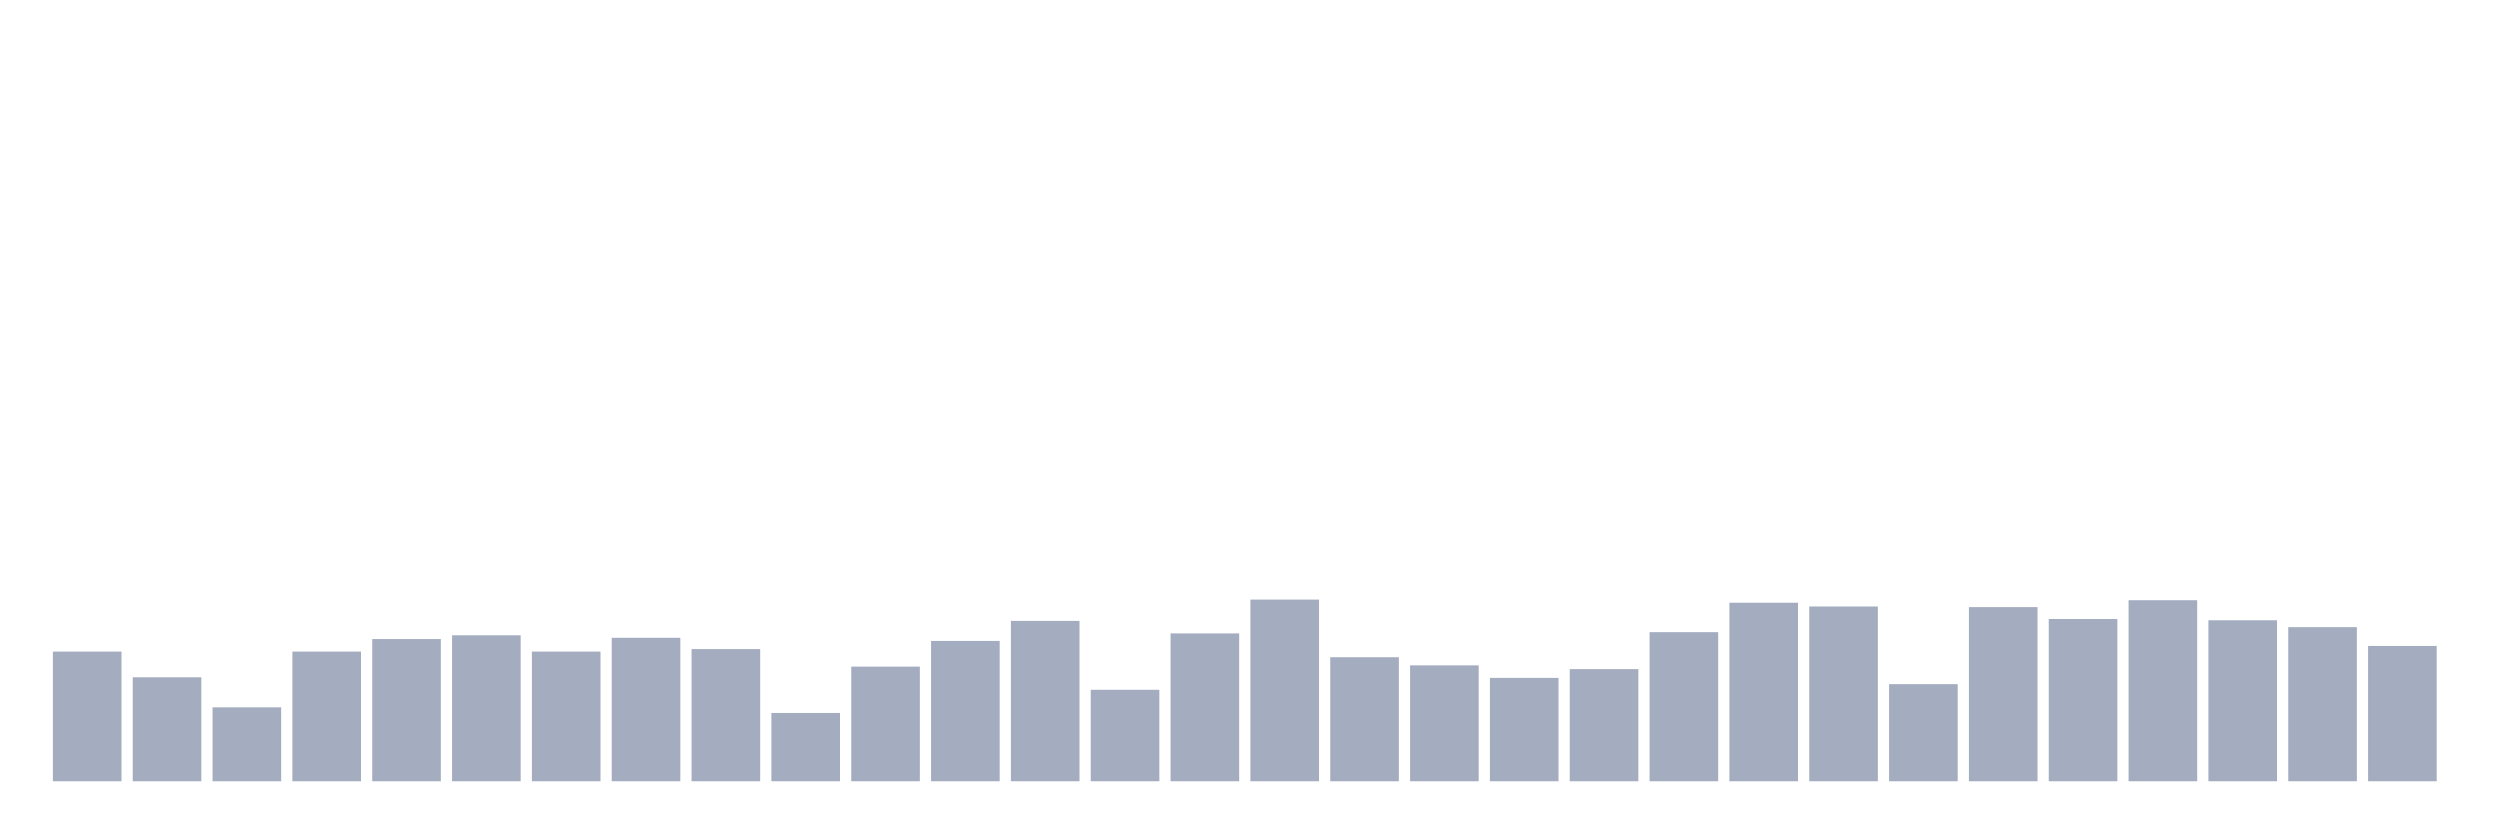 <svg xmlns="http://www.w3.org/2000/svg" viewBox="0 0 480 160"><g transform="translate(10,10)"><rect class="bar" x="0.153" width="13.175" y="115.103" height="24.897" fill="rgb(164,173,192)"></rect><rect class="bar" x="15.482" width="13.175" y="120.034" height="19.966" fill="rgb(164,173,192)"></rect><rect class="bar" x="30.81" width="13.175" y="125.808" height="14.192" fill="rgb(164,173,192)"></rect><rect class="bar" x="46.138" width="13.175" y="115.103" height="24.897" fill="rgb(164,173,192)"></rect><rect class="bar" x="61.466" width="13.175" y="112.698" height="27.302" fill="rgb(164,173,192)"></rect><rect class="bar" x="76.794" width="13.175" y="111.976" height="28.024" fill="rgb(164,173,192)"></rect><rect class="bar" x="92.123" width="13.175" y="115.103" height="24.897" fill="rgb(164,173,192)"></rect><rect class="bar" x="107.451" width="13.175" y="112.457" height="27.543" fill="rgb(164,173,192)"></rect><rect class="bar" x="122.779" width="13.175" y="114.622" height="25.378" fill="rgb(164,173,192)"></rect><rect class="bar" x="138.107" width="13.175" y="126.89" height="13.11" fill="rgb(164,173,192)"></rect><rect class="bar" x="153.436" width="13.175" y="117.99" height="22.01" fill="rgb(164,173,192)"></rect><rect class="bar" x="168.764" width="13.175" y="113.058" height="26.942" fill="rgb(164,173,192)"></rect><rect class="bar" x="184.092" width="13.175" y="109.21" height="30.79" fill="rgb(164,173,192)"></rect><rect class="bar" x="199.42" width="13.175" y="122.44" height="17.56" fill="rgb(164,173,192)"></rect><rect class="bar" x="214.748" width="13.175" y="111.615" height="28.385" fill="rgb(164,173,192)"></rect><rect class="bar" x="230.077" width="13.175" y="105.12" height="34.88" fill="rgb(164,173,192)"></rect><rect class="bar" x="245.405" width="13.175" y="116.186" height="23.814" fill="rgb(164,173,192)"></rect><rect class="bar" x="260.733" width="13.175" y="117.749" height="22.251" fill="rgb(164,173,192)"></rect><rect class="bar" x="276.061" width="13.175" y="120.155" height="19.845" fill="rgb(164,173,192)"></rect><rect class="bar" x="291.39" width="13.175" y="118.471" height="21.529" fill="rgb(164,173,192)"></rect><rect class="bar" x="306.718" width="13.175" y="111.375" height="28.625" fill="rgb(164,173,192)"></rect><rect class="bar" x="322.046" width="13.175" y="105.722" height="34.278" fill="rgb(164,173,192)"></rect><rect class="bar" x="337.374" width="13.175" y="106.443" height="33.557" fill="rgb(164,173,192)"></rect><rect class="bar" x="352.702" width="13.175" y="121.357" height="18.643" fill="rgb(164,173,192)"></rect><rect class="bar" x="368.031" width="13.175" y="106.564" height="33.436" fill="rgb(164,173,192)"></rect><rect class="bar" x="383.359" width="13.175" y="108.849" height="31.151" fill="rgb(164,173,192)"></rect><rect class="bar" x="398.687" width="13.175" y="105.241" height="34.759" fill="rgb(164,173,192)"></rect><rect class="bar" x="414.015" width="13.175" y="109.089" height="30.911" fill="rgb(164,173,192)"></rect><rect class="bar" x="429.344" width="13.175" y="110.412" height="29.588" fill="rgb(164,173,192)"></rect><rect class="bar" x="444.672" width="13.175" y="114.021" height="25.979" fill="rgb(164,173,192)"></rect></g></svg>